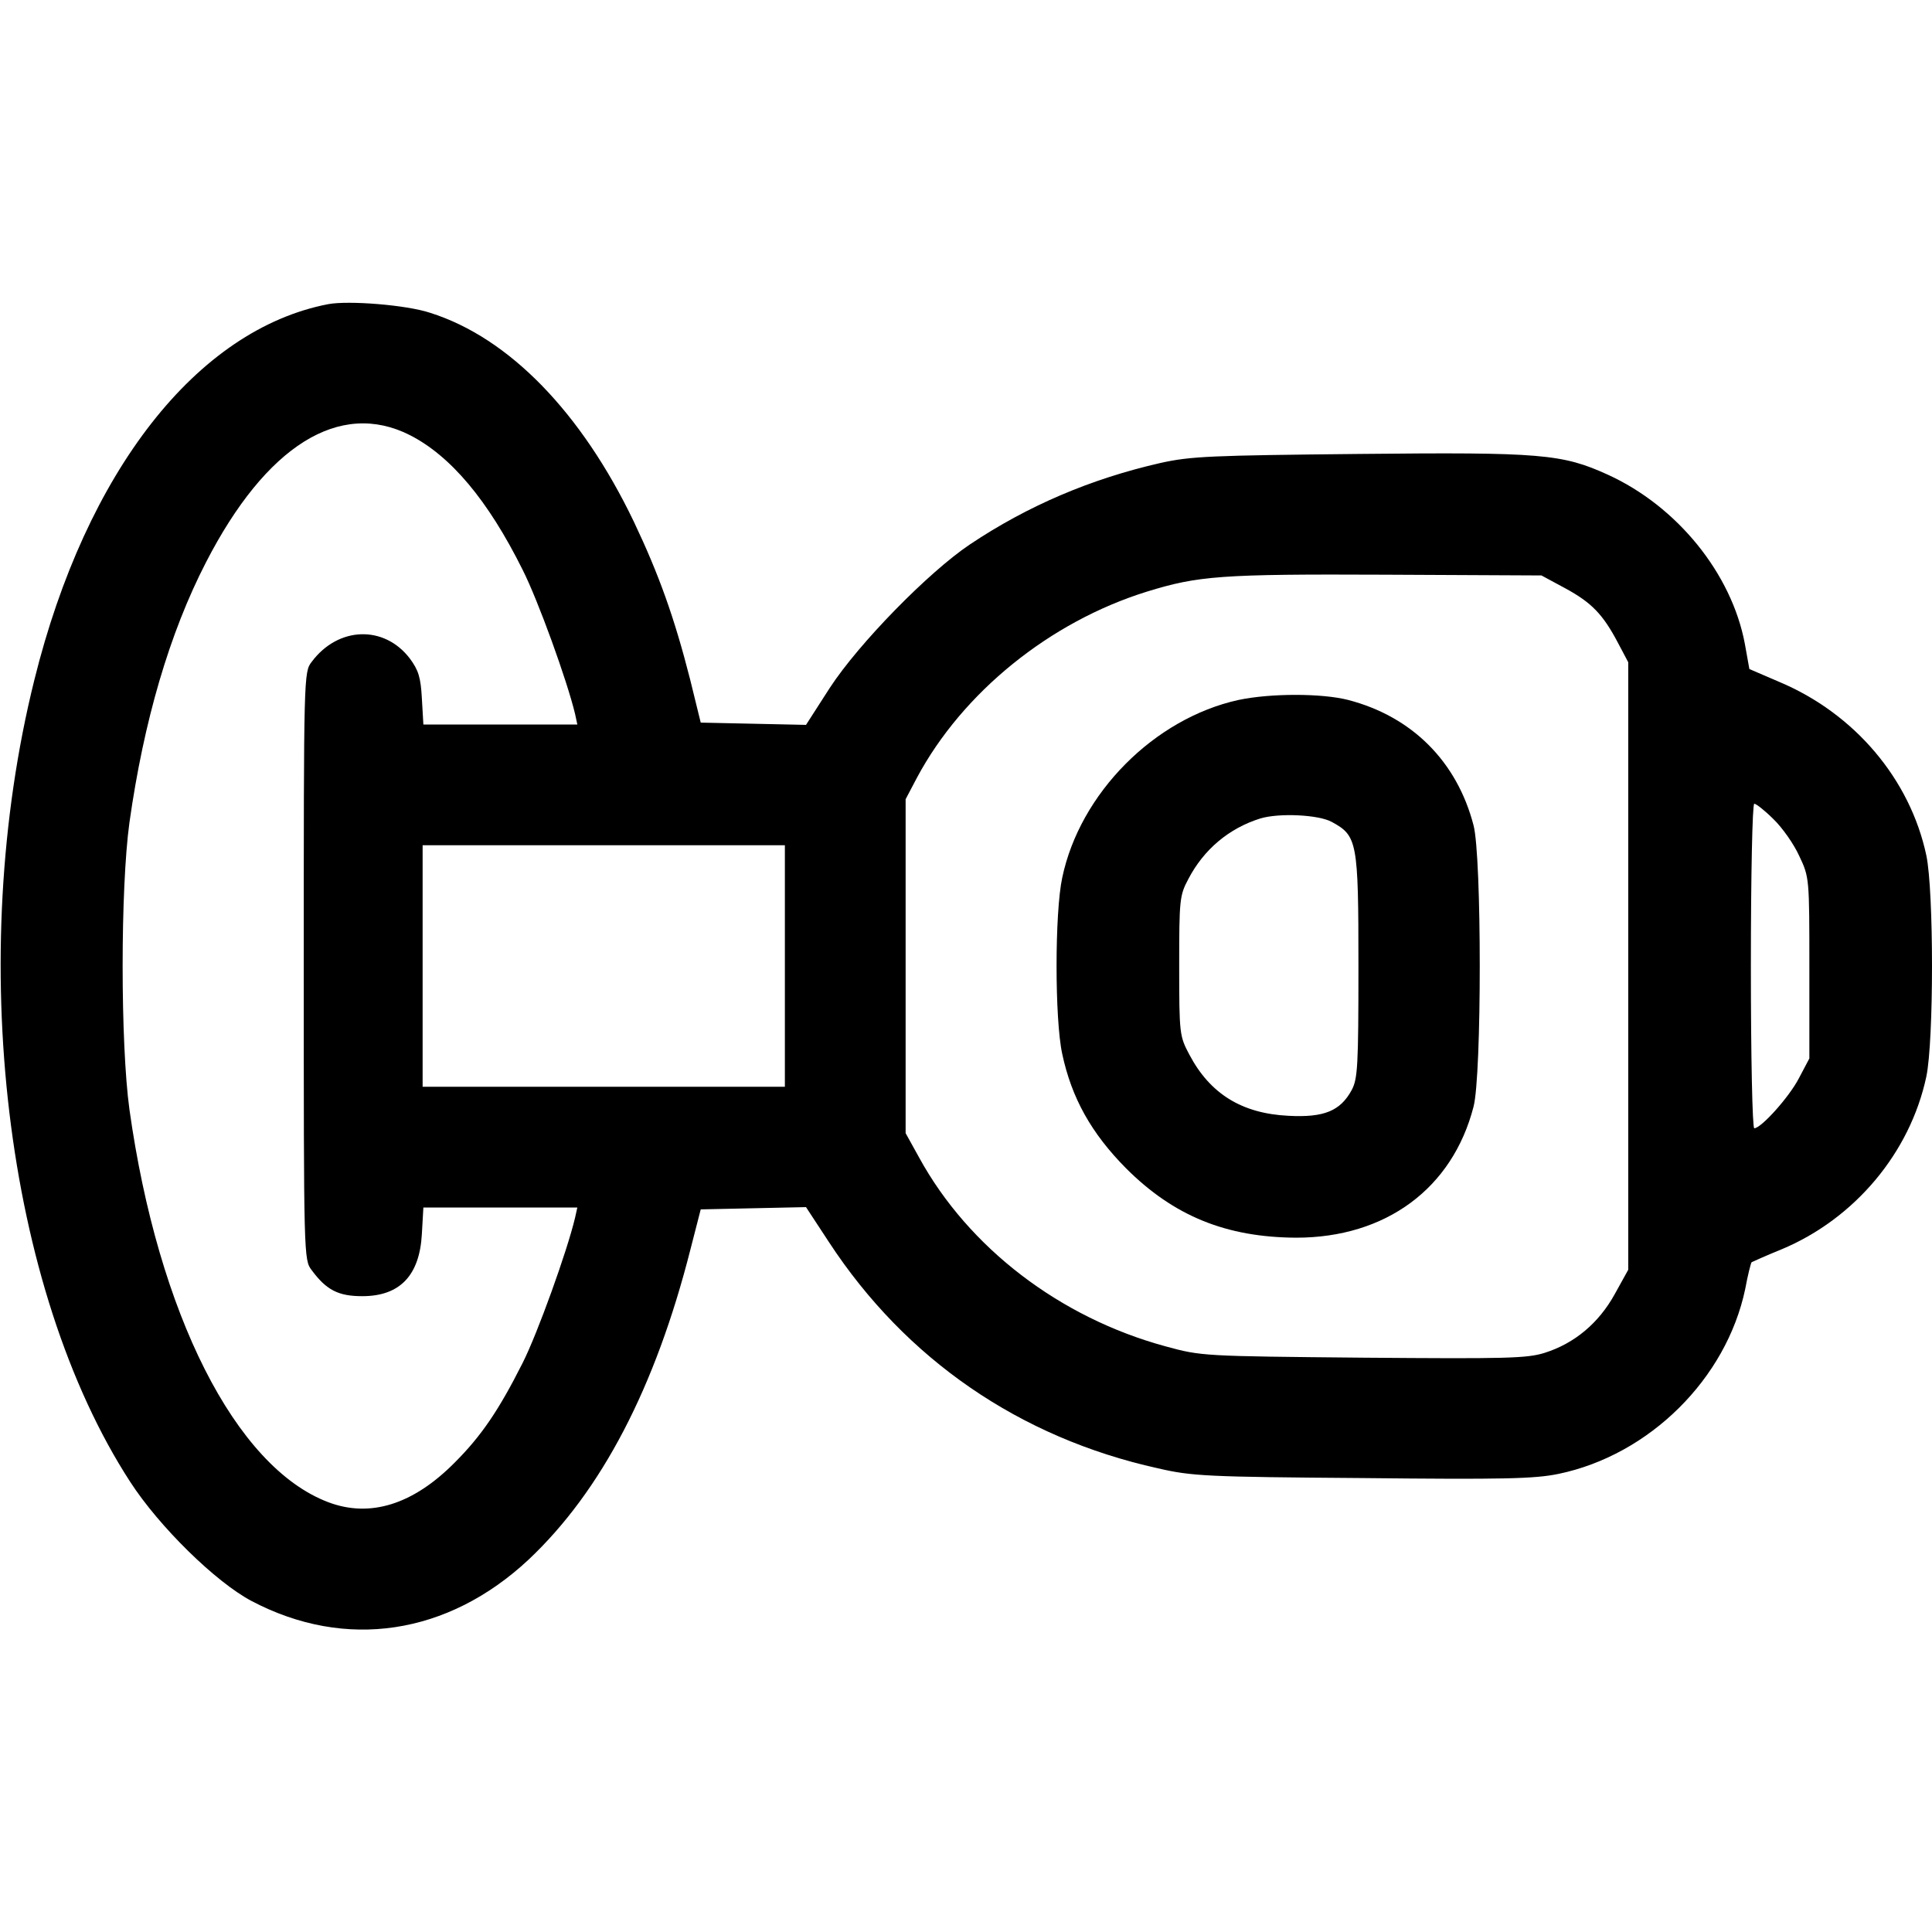 <?xml version="1.0" standalone="no"?>
<!DOCTYPE svg PUBLIC "-//W3C//DTD SVG 20010904//EN"
 "http://www.w3.org/TR/2001/REC-SVG-20010904/DTD/svg10.dtd">
<svg version="1.0" xmlns="http://www.w3.org/2000/svg"
 width="512pt" height="512pt" viewBox="0 0 512 512"
 preserveAspectRatio="xMidYMid meet">

<g transform="translate(0,512) scale(0.1,-0.1)"
fill="#000000" stroke="none">
<path d="M870 4314 c-348 -67 -642 -443 -779 -996 -183 -736 -78 -1613 254
-2125 77 -119 227 -266 322 -316 249 -131 520 -90 734 110 193 182 336 456
429 823 l27 105 139 3 140 3 61 -93 c203 -310 505 -518 871 -599 90 -21 130
-23 542 -26 375 -4 457 -2 520 11 241 50 445 252 495 490 7 38 15 69 17 71 2
1 37 17 79 34 194 81 341 256 384 458 20 95 20 491 0 586 -43 202 -190 376
-390 460 l-79 34 -12 67 c-35 186 -179 364 -363 448 -121 55 -176 60 -659 55
-393 -4 -446 -6 -527 -24 -184 -42 -351 -113 -505 -216 -110 -74 -294 -262
-371 -380 l-63 -98 -139 3 -140 3 -28 114 c-42 165 -83 279 -149 418 -139 290
-331 488 -540 554 -63 21 -216 33 -270 23z m216 -347 c108 -55 207 -172 299
-357 41 -81 118 -294 139 -382 l6 -28 -204 0 -204 0 -4 69 c-3 56 -9 75 -32
106 -68 89 -190 85 -260 -9 -21 -27 -21 -35 -21 -806 0 -771 0 -779 21 -806
39 -53 71 -69 134 -69 100 0 152 55 158 165 l4 70 204 0 204 0 -6 -27 c-21
-89 -100 -308 -139 -385 -63 -125 -109 -193 -180 -264 -110 -111 -224 -147
-335 -105 -246 93 -451 499 -527 1041 -24 175 -24 585 0 760 38 269 106 502
203 690 159 309 354 431 540 337z m3062 -406 c70 -38 100 -69 140 -145 l27
-51 0 -805 0 -805 -36 -65 c-42 -76 -106 -130 -185 -155 -47 -15 -102 -16
-481 -13 -424 4 -429 4 -524 30 -280 76 -522 261 -653 500 l-36 65 0 442 0
443 30 57 c121 226 352 413 609 493 136 42 196 47 631 45 l415 -2 63 -34z
m552 -612 c23 -22 54 -66 68 -97 27 -57 27 -58 27 -297 l0 -240 -28 -53 c-26
-50 -100 -132 -118 -132 -5 0 -9 189 -9 430 0 241 4 430 9 430 5 0 28 -18 51
-41z m-2620 -389 l0 -320 -480 0 -480 0 0 320 0 320 480 0 480 0 0 -320z"/>
<path d="M3282 3265 c-223 -49 -420 -247 -467 -471 -20 -93 -20 -375 0 -467
25 -117 77 -210 169 -303 127 -127 266 -183 451 -184 237 0 414 130 470 347
22 83 22 663 0 746 -44 169 -163 288 -332 332 -70 18 -206 18 -291 0z m247
-323 c68 -37 71 -51 71 -382 0 -267 -2 -299 -18 -329 -30 -55 -73 -73 -167
-68 -124 6 -208 58 -263 162 -26 49 -27 54 -27 235 0 175 1 187 24 230 41 79
108 135 191 161 50 15 154 10 189 -9z"/>
</g>
</svg>
